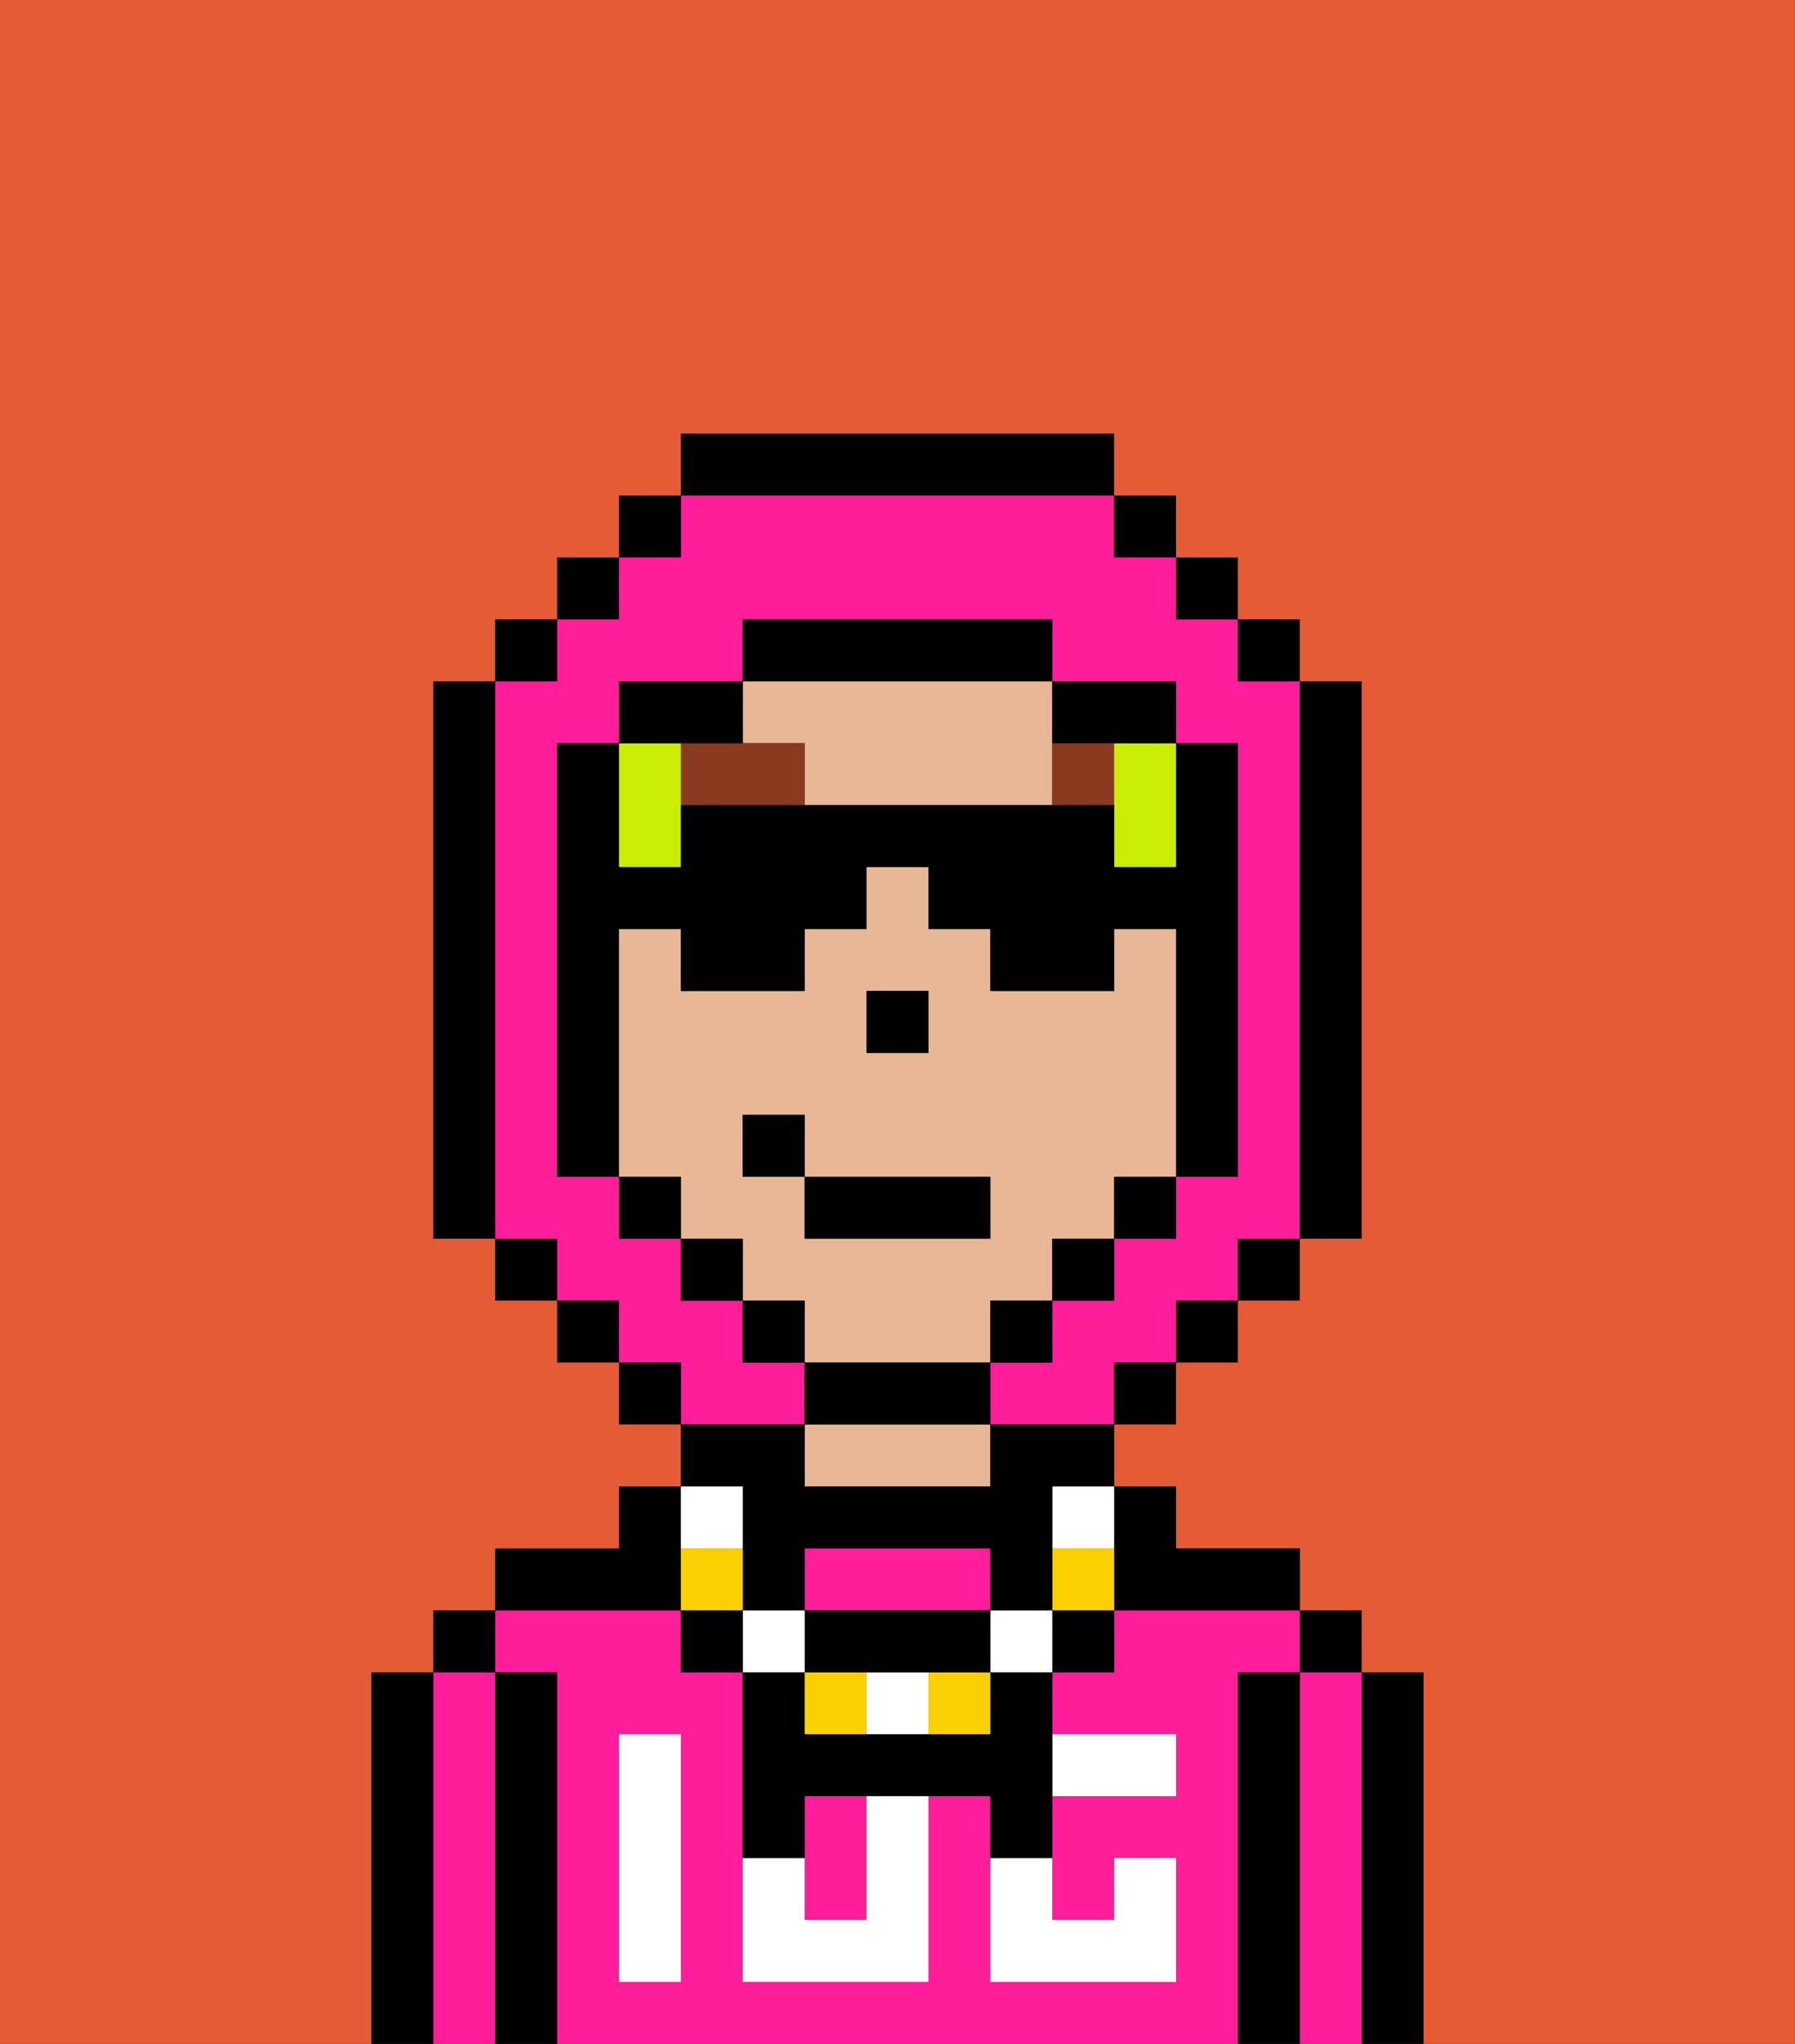 <svg xmlns="http://www.w3.org/2000/svg" viewBox="0 0 29 33"><rect x="0" y="0" width="29" height="33" fill="#333333" stroke="none"/><defs><style>polygon,rect,path{shape-rendering:crispedges;}.ua229-1{fill:#e55b35;}.ua229-2{fill:#000000;}.ua229-3{fill:#ff1d99;}.ua229-4{fill:#e8b795;}.ua229-5{fill:#ffffff;}.ua229-6{fill:#893a1f;}.ua229-7{fill:#cbed03;}.ua229-8{fill:#fad000;}.ua229-9{fill:#ffffff;}</style></defs><path class="ua229-1" d="M21,14V12h0v3h0Z"/><rect class="ua229-1" x="19" y="21" height="1"/><rect class="ua229-1" x="16" y="21" height="1"/><polygon class="ua229-1" points="15 17 14 17 14 16 15 16 15 16 14 16 14 17 15 17 15 17"/><rect class="ua229-1" x="17" y="20" height="1"/><rect class="ua229-1" x="18" y="19" height="1"/><path class="ua229-2" d="M23,27H22v6h1V27Z"/><path class="ua229-3" d="M22,27H21v6h1V27Z"/><rect class="ua229-2" x="21" y="26" width="1" height="1"/><path class="ua229-2" d="M21,27H20v6h1V27Z"/><path class="ua229-3" d="M20,27h1V26H18v1H17v1h2v1H17v2h1V30h1v2H16V29H15v3H12V27H11V26H8v1H9v6H20V27Zm-9,2v3H10V28h1Z"/><path class="ua229-4" d="M16,23H13v1h3V23Z"/><path class="ua229-2" d="M11,26V24H10v1H8v1h3Z"/><path class="ua229-2" d="M9,27H8v6H9V27Z"/><path class="ua229-3" d="M8,27H7v6H8V27Z"/><rect class="ua229-2" x="7" y="26" width="1" height="1"/><path class="ua229-2" d="M7,27H6v6H7V27Z"/><path class="ua229-3" d="M14,31V29H13v2Z"/><path class="ua229-3" d="M16,26V25H13v1h3Z"/><path class="ua229-5" d="M14,31H13V30H12v2h3V29H14Z"/><path class="ua229-5" d="M10,29v3h1V28H10Z"/><path class="ua229-5" d="M18,29h1V28H17v1Z"/><path class="ua229-5" d="M16,31v1h3V30H18v1H17V30H16Z"/><path class="ua229-4" d="M17,20h1V19h1V15H18v1H16V15H15V14H14v1H13v1H11V15H10v4h1v1h1v1h1v1h3V21h1V20Zm-3-4h1v1H14Zm2,4H13V19H12V18h1v1h3Z"/><path class="ua229-4" d="M13,12v1h4V12h0V11H12v1Z"/><polygon class="ua229-2" points="14 17 15 17 15 17 15 16 15 16 14 16 14 17"/><path class="ua229-6" d="M12,12H11v1h2V12Z"/><polygon class="ua229-6" points="18 13 18 12 17 12 17 13 18 13"/><rect class="ua229-7" x="18" y="20" width="1"/><path class="ua229-7" d="M21,16h0v4h0V16Z"/><rect class="ua229-7" x="20" y="20" height="1"/><rect class="ua229-7" x="17" y="11" height="1"/><path class="ua229-7" d="M10,14h1V12H10v2Z"/><path class="ua229-7" d="M18,14h1V12H18v2Z"/><rect class="ua229-7" x="10" y="20" width="1"/><polygon class="ua229-7" points="11 21 12 21 12 22 12 22 12 21 11 21 11 21"/><rect class="ua229-7" x="17" y="21" width="1"/><path class="ua229-3" d="M12,23h1V22H12V21H11V20H10V19H9V12h1V11h2V10h5v1h2v1h1v7H19v1H18v1H17v1H16v1h2V22h1V21h1V20h1V12h0V11H20V10H19V9H18V8H11V9H10v1H9v1H8v9H9v1h1v1h1v1Z"/><polygon class="ua229-2" points="11 9 11 8 10 8 10 9 11 9 11 9"/><polygon class="ua229-2" points="10 10 10 9 9 9 9 10 10 10 10 10"/><polygon class="ua229-2" points="9 11 9 10 8 10 8 11 9 11 9 11"/><path class="ua229-2" d="M8,11H7v9H8V11Z"/><polygon class="ua229-2" points="8 20 8 21 9 21 9 20 8 20"/><polygon class="ua229-2" points="9 21 9 22 10 22 10 21 9 21"/><polygon class="ua229-2" points="10 22 10 23 11 23 11 22 10 22"/><polygon class="ua229-2" points="18 22 18 23 19 23 19 22 19 22 18 22"/><polygon class="ua229-2" points="19 21 19 21 19 22 20 22 20 21 20 21 19 21"/><polygon class="ua229-2" points="20 20 20 20 20 21 21 21 21 20 21 20 20 20"/><path class="ua229-2" d="M21,13v2h0v1h0v4h1V11H21v2Z"/><rect class="ua229-2" x="20" y="10" width="1" height="1"/><rect class="ua229-2" x="19" y="9" width="1" height="1"/><rect class="ua229-2" x="18" y="8" width="1" height="1"/><path class="ua229-2" d="M18,8V7H11V8h7Z"/><path class="ua229-2" d="M12,12V11H10v1h2Z"/><path class="ua229-2" d="M11,19H10V15h1v1h2V15h1V14h1v1h1v1h2V15h1v4H18v1h1V19h1V12H19V11H17v1h2v2H18V13H11v1H10V12H9v7h1v1h1Z"/><polygon class="ua229-2" points="11 20 11 20 11 21 12 21 12 20 11 20"/><polygon class="ua229-2" points="18 21 18 20 18 20 18 20 17 20 17 20 17 21 18 21 18 21"/><path class="ua229-2" d="M17,11h0V10H12v1h5Z"/><path class="ua229-1" d="M0,33H6V27H7V26H8V25h2V24h1V23H10V22H9V21H8V20H7V11H8V10H9V9h1V8h1V7h7V8h1V9h1v1h1v1h1v9H21v1H20v1H19v1H18v1h1v1h2v1h1v1h1v6h6V0H0Z"/><path class="ua229-2" d="M18,26h3V25H19V24H18v2Z"/><rect class="ua229-2" x="17" y="26" width="1" height="1"/><path class="ua229-8" d="M17,25v1h1V25Z"/><path class="ua229-9" d="M17,25h1V24H17Z"/><path class="ua229-2" d="M16,28H13V27H12v3h1V29h3v1h1V27H16Z"/><rect class="ua229-9" x="16" y="26" width="1" height="1"/><path class="ua229-8" d="M15,28h1V27H15Z"/><path class="ua229-9" d="M14,27v1h1V27Z"/><path class="ua229-8" d="M13,27v1h1V27Z"/><path class="ua229-2" d="M14,27h2V26H13v1Z"/><rect class="ua229-9" x="12" y="26" width="1" height="1"/><path class="ua229-2" d="M12,25v1h1V25h3v1h1V24h1V23H16v1H13V23h3V22h1V21H16v1H13V21H12v1h1v1H11v1h1Z"/><rect class="ua229-2" x="11" y="26" width="1" height="1"/><path class="ua229-8" d="M12,25H11v1h1Z"/><path class="ua229-9" d="M12,25V24H11v1Z"/><rect class="ua229-2" x="13" y="19" width="3" height="1"/><rect class="ua229-2" x="12" y="18" width="1" height="1"/></svg>